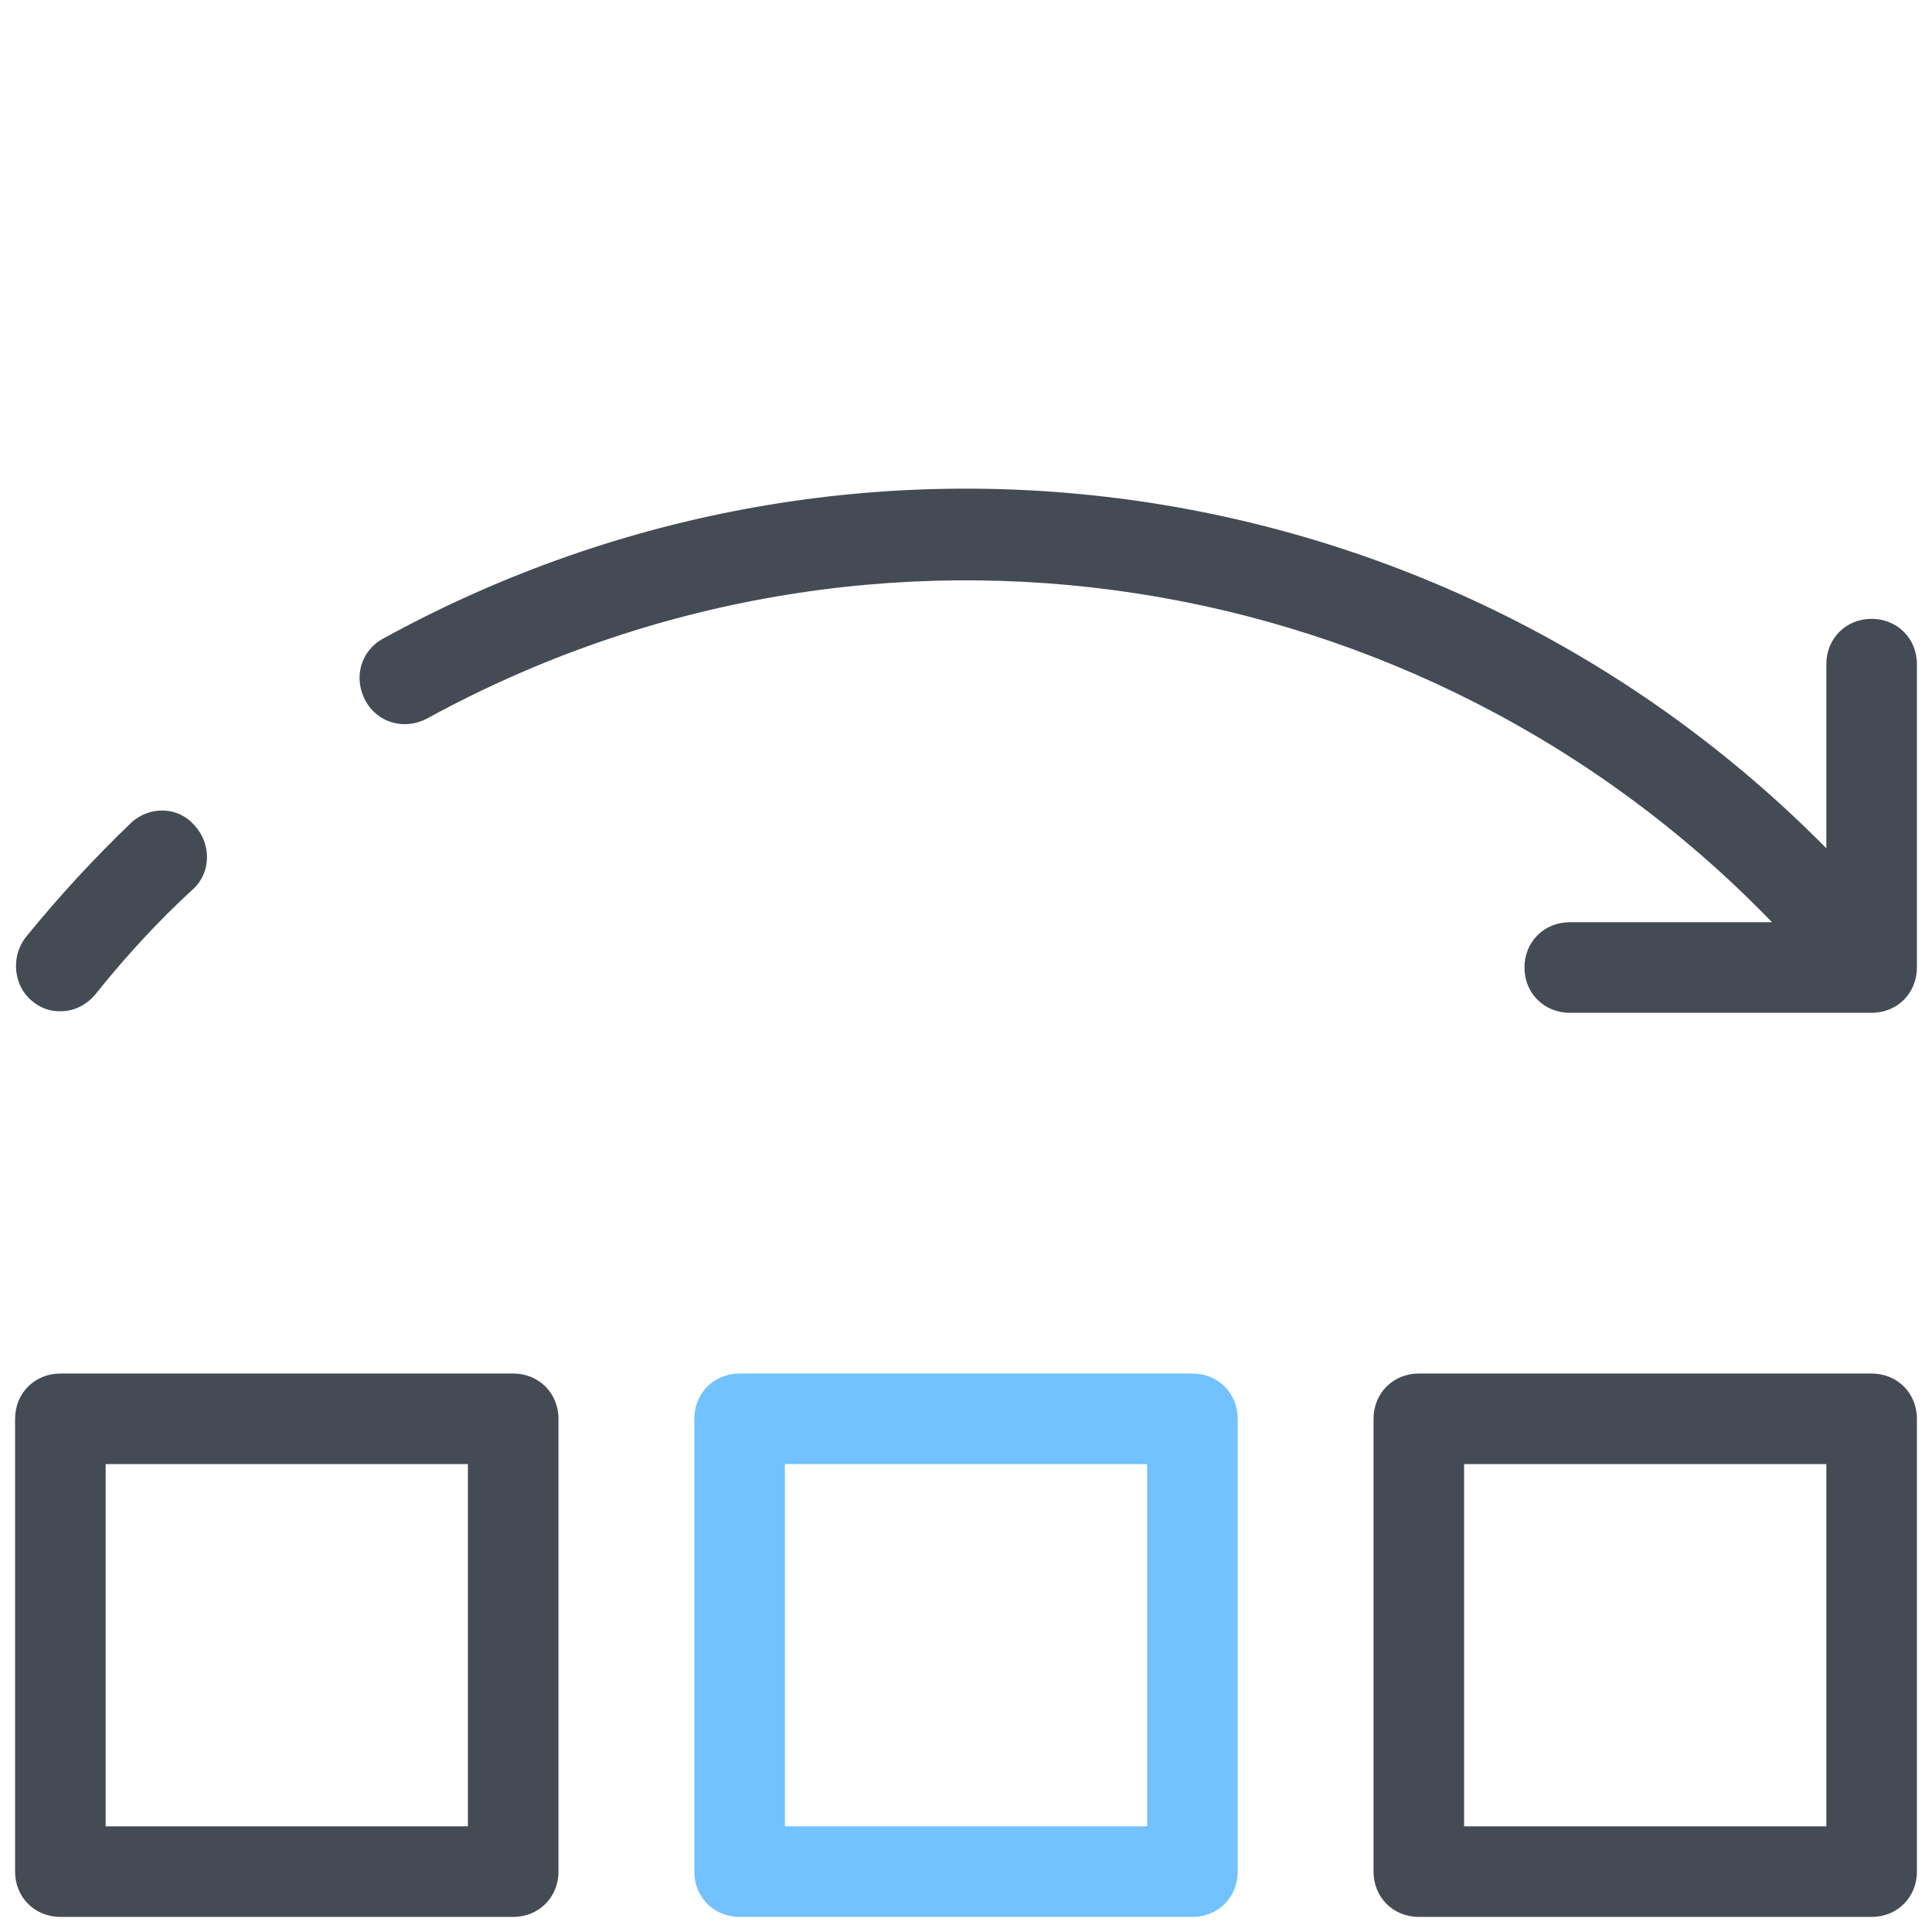 <svg xmlns="http://www.w3.org/2000/svg"  viewBox="0 0 128 128" width="128px" height="128px"><path fill="#71c2ff" d="M82,124V94c0-1.7-1.3-3-3-3H49c-1.7,0-3,1.3-3,3v30c0,1.7,1.3,3,3,3h30C80.7,127,82,125.7,82,124z M76,121H52	V97h24V121z"/><path fill="#444b54" d="M4,127h30c1.7,0,3-1.3,3-3V94c0-1.7-1.3-3-3-3H4c-1.7,0-3,1.3-3,3v30C1,125.7,2.3,127,4,127z M7,97h24v24H7V97z"/><path fill="#444b54" d="M124,91H94c-1.7,0-3,1.3-3,3v30c0,1.7,1.3,3,3,3h30c1.7,0,3-1.3,3-3V94C127,92.3,125.7,91,124,91z M121,121H97	V97h24V121z"/><path fill="#444b54" d="M124,41c-1.7,0-3,1.3-3,3v12.2C96,30.9,57.1,24.9,25.4,42.3c-1.5,0.8-2,2.6-1.2,4.1c0.8,1.5,2.6,2,4.1,1.2	c29.6-16.2,66-10.4,89.1,13.5H104c-1.7,0-3,1.3-3,3s1.3,3,3,3h20c1.7,0,3-1.3,3-3V44C127,42.3,125.7,41,124,41z"/><path fill="#444b54" d="M8.7,54.5c-2.5,2.4-4.8,4.9-7,7.6c-1,1.3-0.8,3.2,0.4,4.2C2.7,66.8,3.3,67,4,67c0.9,0,1.7-0.4,2.3-1.1	c2-2.5,4.2-4.9,6.5-7c1.2-1.1,1.2-3,0.1-4.2C11.8,53.4,9.9,53.4,8.7,54.5z"/></svg>